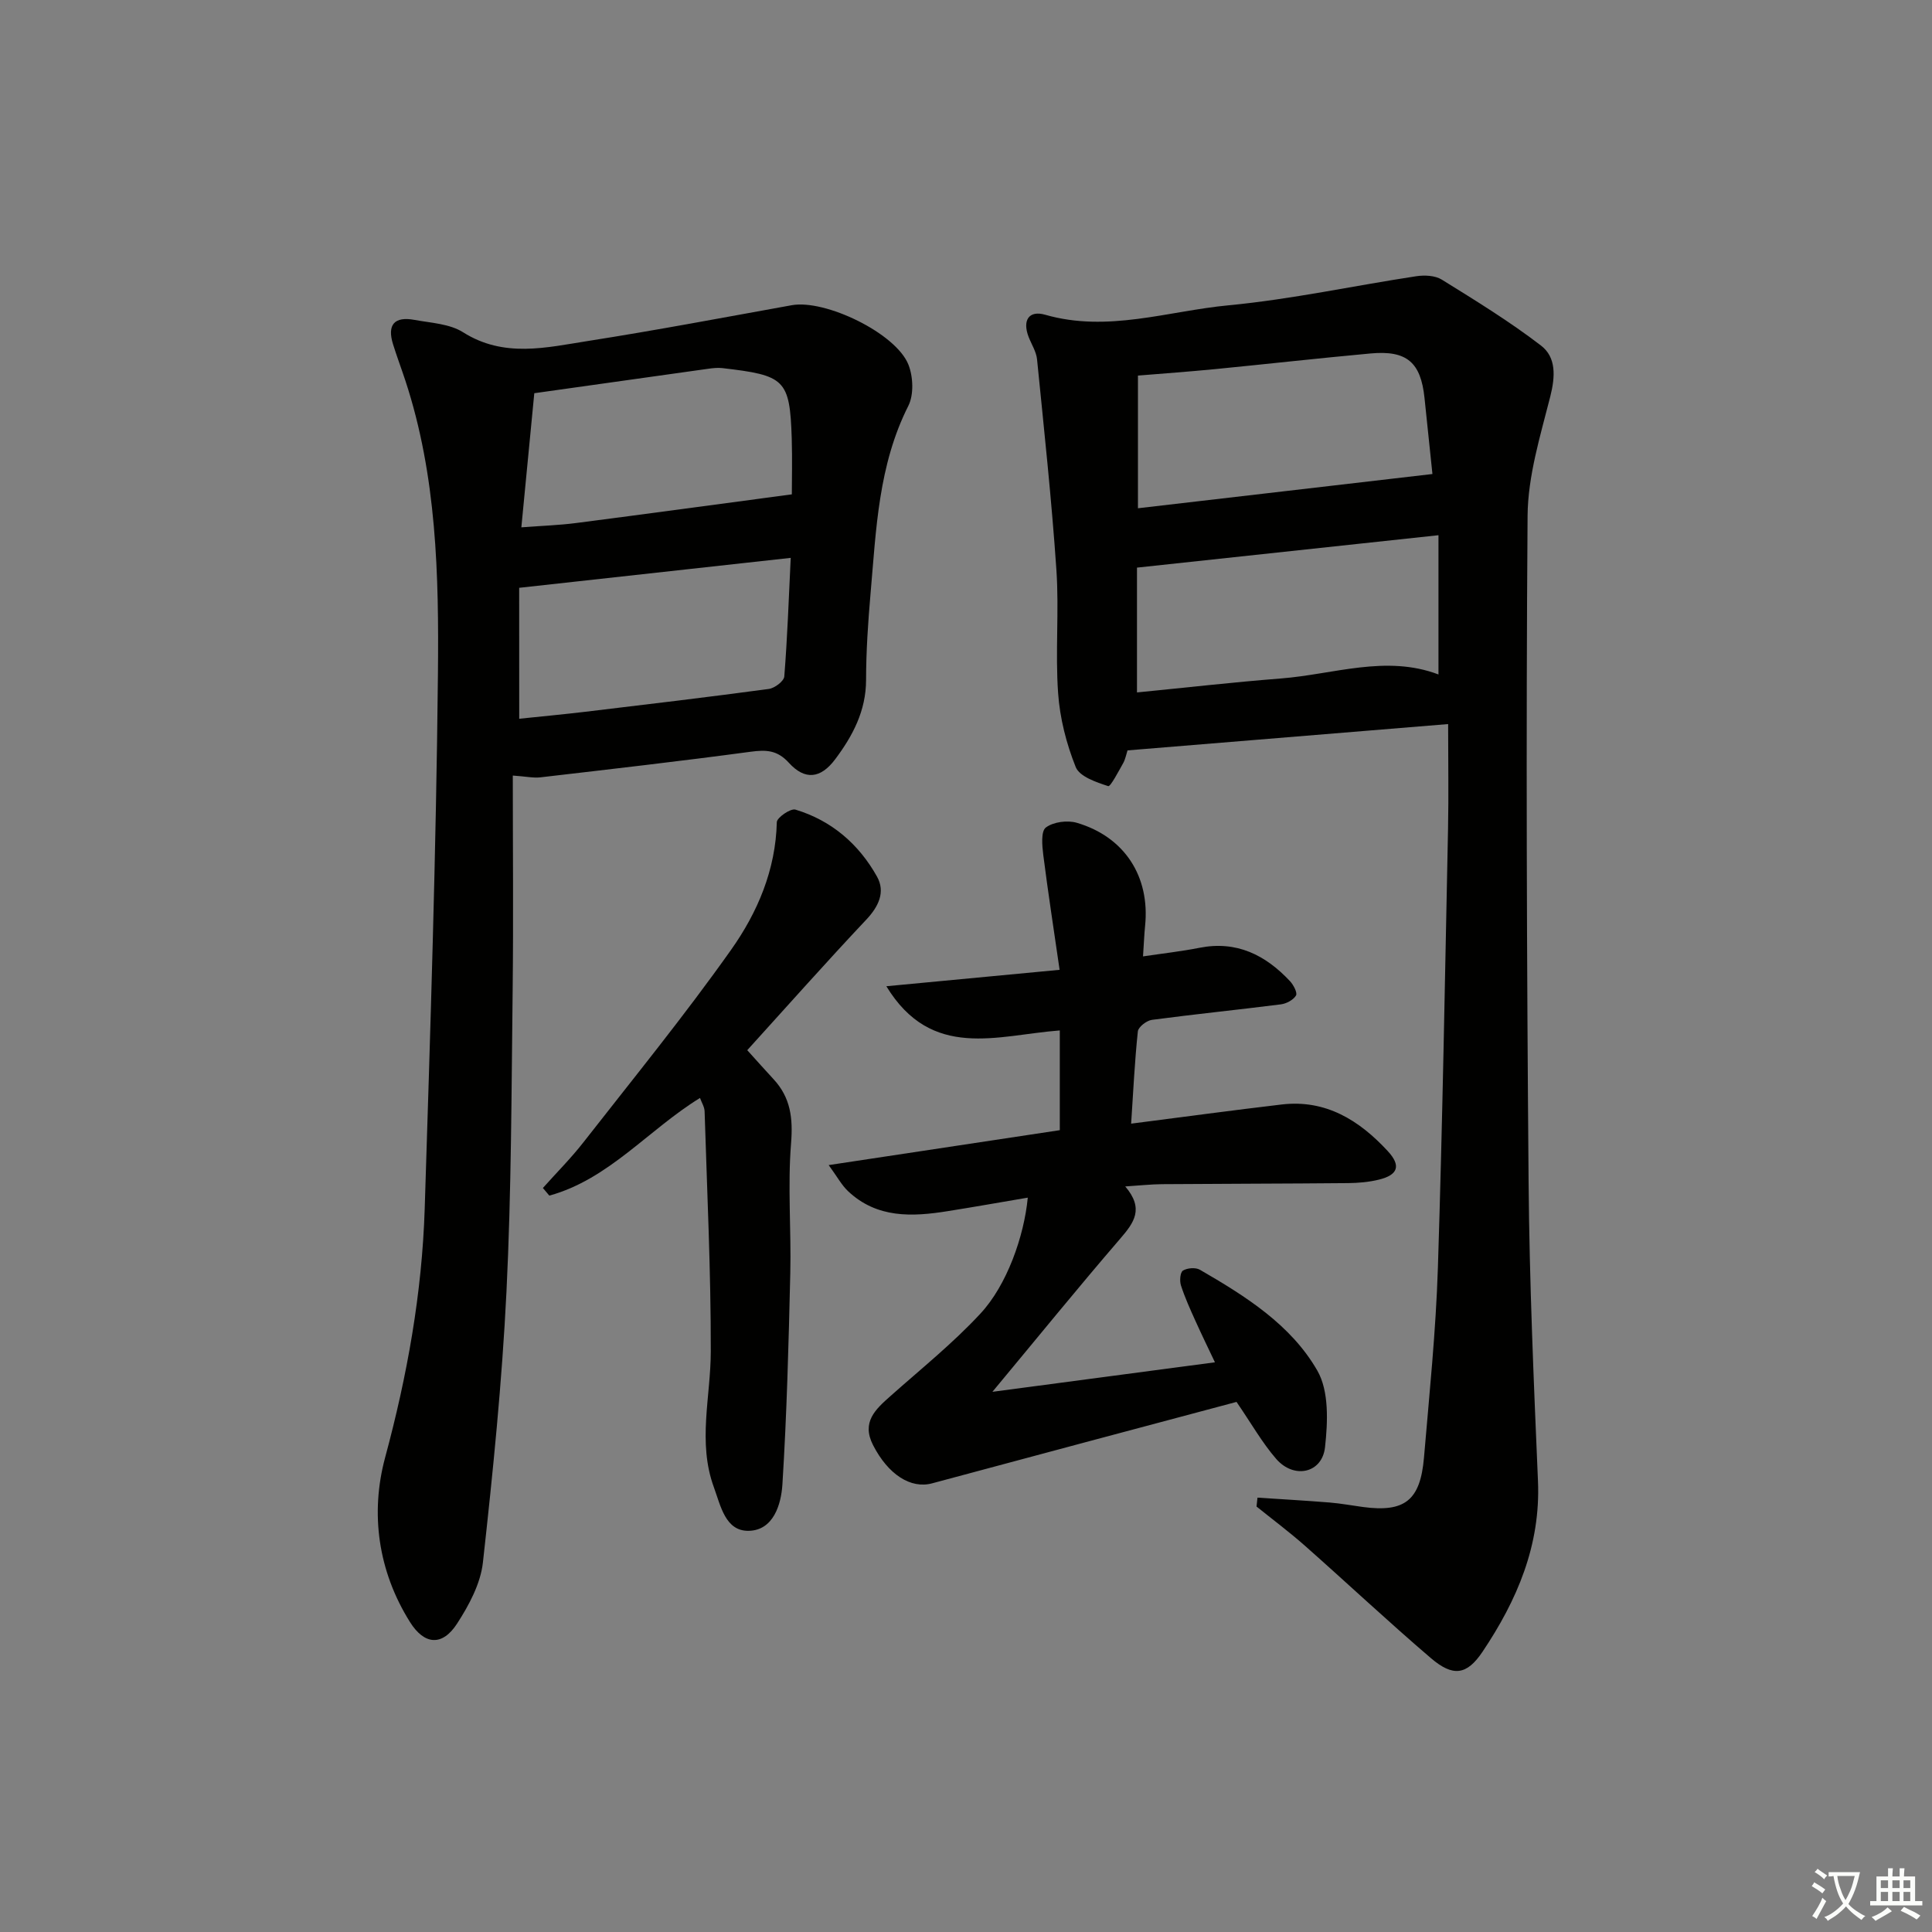 <svg enable-background="new 0 0 400 400" viewBox="0 0 400 400" xmlns="http://www.w3.org/2000/svg"><rect x="0" y="0" width="400" height="400" fill="#808080" stroke="none"/><path d="m377.9 391.2c-.2.3-.4.5-.6.8-.7-.6-1.4-1-2.2-1.5.2-.3.4-.5.5-.8.6.4 1.4.8 2.3 1.5zm-1.8 6.1c-.2-.2-.5-.4-.9-.6.4-.6.8-1.2 1.2-1.9s.7-1.3.9-1.9c.3.3.5.5.8.7-.7 1.3-1.4 2.6-2 3.7zm2.2-9c-.3.3-.5.5-.6.8-.6-.6-1.3-1.1-2-1.5.3-.3.5-.5.6-.7.6.5 1.3.9 2 1.4zm.3.2v-.9h2 4.5c-.3 1.3-.6 2.5-1 3.6s-.9 2.1-1.4 3c.4.5 1 1 1.6 1.4s1.2.8 1.9 1.1c-.3.2-.5.4-.8.8-.4-.3-1-.7-1.6-1.2s-1.2-1.1-1.6-1.6c-.5.6-1.1 1.1-1.7 1.6s-1.4.9-2.1 1.4c-.1-.3-.3-.5-.7-.8.6-.2 1.2-.5 1.9-1s1.4-1.1 2-1.8c-.5-.8-.9-1.6-1.2-2.5s-.6-2-.8-3.2c-.4.1-.7.1-1 .1zm2.5 2.7c.3 1 .7 1.7 1 2.2.3-.5.6-1.1 1-2s.6-1.9.9-3h-3.2-.4c.1.9.3 1.8.7 2.8z" fill="#fbfcfa"/><path d="m396.5 388.5v1.5 3.6h1.5v.9c-.4 0-1 0-1.7 0h-7.9c-.5 0-.9 0-1.2 0v-.9h1.3v-3.5c0-.7 0-1.2 0-1.6h2.4c0-.8 0-1.4 0-1.7h1c0 .3-.1.8-.1 1.7h1.5c0-.8 0-1.4 0-1.7h1c0 .3-.1.9-.1 1.7zm-8.2 9.2c-.2-.3-.5-.5-.8-.8.8-.3 1.4-.6 1.9-.9s1-.7 1.4-1.1c.3.3.6.5.9.8-1.6 1-2.8 1.6-3.4 2zm2.6-6.8v-1.6h-1.5v1.6zm0 2.7v-1.9h-1.5v1.9zm2.4-2.7v-1.6h-1.5v1.6zm0 2.7v-1.9h-1.5v1.9zm.2 2 .7-.8c.4.2.9.5 1.6.8s1.3.7 1.8 1c-.3.3-.5.6-.8.8-.4-.3-1.5-1-3.3-1.8zm2-4.7v-1.6h-1.4v1.6zm0 2.7v-1.9h-1.4v1.9z" fill="#fbfcfa"/><g fill="#010100"><path d="m260.35 310.07c4.98.33 9.97.61 14.94 1.01 2.31.19 4.61.62 6.91.93 8.62 1.15 11.86-1.35 12.62-10.23 1.11-13.09 2.46-26.18 2.88-39.29.97-30.27 1.47-60.57 2.1-90.85.14-6.94.02-13.89.02-21.73-23.01 1.89-44.62 3.67-66.38 5.45-.28.86-.45 1.86-.92 2.68-.97 1.71-2.61 4.87-3.08 4.72-2.48-.81-5.92-1.97-6.72-3.94-1.94-4.84-3.29-10.13-3.65-15.33-.6-8.45.22-17-.35-25.45-.99-14.57-2.56-29.1-4.01-43.64-.16-1.59-1.14-3.09-1.74-4.63-1.33-3.43.02-5.59 3.44-4.6 12.92 3.71 25.38-.77 37.95-1.96 13.02-1.24 25.9-4.05 38.86-6.02 1.72-.26 3.91-.16 5.3.71 6.98 4.33 14.02 8.65 20.52 13.64 3.19 2.44 2.97 6.42 1.93 10.55-2.06 8.13-4.64 16.45-4.7 24.71-.34 45.98-.17 91.97.21 137.96.17 20.62 1.06 41.24 1.94 61.85.57 13.32-4.33 24.71-11.48 35.37-3.26 4.85-6.11 5.24-10.71 1.3-8.85-7.57-17.34-15.54-26.07-23.26-3.22-2.84-6.67-5.42-10.01-8.11.08-.65.14-1.24.2-1.84zm37.47-199.26c-21.33 2.29-41.7 4.48-62.42 6.71v25.84c10.09-.99 19.93-2.12 29.8-2.89 10.92-.85 21.77-4.95 32.62-.83 0-9.35 0-18.59 0-28.83zm-62.22-5.58c20.49-2.38 40.45-4.7 60.97-7.09-.45-4.33-1.05-10.03-1.64-15.74-.77-7.39-3.66-9.91-11.17-9.22-10.73.98-21.44 2.19-32.16 3.24-5.36.52-10.74.91-16 1.34z"/><path d="m106.17 160.57c0 14.85.14 29.64-.03 44.42-.25 20.81-.26 41.64-1.28 62.42-.92 18.74-2.81 37.45-4.88 56.1-.49 4.38-2.88 8.83-5.34 12.63-3.07 4.75-6.78 4.43-9.75-.3-6.65-10.59-8.26-22.57-5.15-34.09 4.58-16.96 7.63-34.01 8.19-51.47 1.17-36.92 2.37-73.85 2.74-110.79.2-20.4-.24-40.93-6.74-60.68-.83-2.52-1.77-5.01-2.56-7.55-1.25-4.02.27-5.8 4.44-5.03 3.42.63 7.28.8 10.06 2.56 8.47 5.36 17.24 3.16 25.91 1.8 14.09-2.21 28.11-4.87 42.15-7.4 6.91-1.25 21.57 5.79 24.15 12.31.99 2.5 1.14 6.22-.02 8.53-6.21 12.29-6.66 25.61-7.82 38.83-.52 5.96-.92 11.94-.93 17.92-.01 6.39-2.76 11.57-6.39 16.41-3 4.02-6.26 4.4-9.59.74-2.41-2.65-4.71-2.72-7.92-2.29-14.48 1.95-29 3.61-43.52 5.3-1.46.17-2.97-.18-5.72-.37zm1.33-11.76c4.6-.48 9.18-.91 13.73-1.45 12.65-1.51 25.31-3.02 37.94-4.72 1.21-.16 3.14-1.61 3.21-2.59.64-8.03.92-16.1 1.33-24.55-18.95 2.09-37.34 4.12-56.22 6.2.01 8.96.01 17.85.01 27.11zm3.12-67.4c-.91 9.46-1.77 18.29-2.68 27.77 4.35-.33 7.81-.44 11.23-.88 14.71-1.9 29.41-3.9 44.77-5.95 0-2.97.11-7.27-.02-11.57-.39-12.28-1.42-13.06-14.38-14.57-.98-.11-2 .01-2.99.15-11.82 1.65-23.63 3.32-35.93 5.05z"/><path d="m212.79 247.96c-5.84.99-11.18 1.94-16.54 2.79-7.4 1.19-14.7 1.52-20.69-4.15-1.31-1.24-2.2-2.93-3.99-5.38 16.82-2.54 32.34-4.89 47.85-7.23 0-6.85 0-13.56 0-20.65-12.94.98-26.53 6.27-35.91-9.15 12.06-1.14 23.36-2.21 35.87-3.4-1.19-8.22-2.39-15.98-3.38-23.77-.24-1.93-.51-4.91.53-5.69 1.55-1.17 4.46-1.55 6.41-.98 9.91 2.91 15.18 11.15 14.14 21.33-.18 1.81-.25 3.63-.43 6.33 4.03-.6 7.89-1.03 11.69-1.78 7.7-1.52 13.67 1.5 18.74 6.91.72.77 1.58 2.41 1.24 2.97-.55.92-1.98 1.68-3.12 1.83-8.9 1.13-17.82 2.03-26.71 3.21-1.1.15-2.81 1.47-2.91 2.39-.66 6.22-.95 12.48-1.39 19.1 10.83-1.39 21-2.77 31.19-3.97 9.14-1.07 16.07 3.3 21.94 9.65 2.8 3.03 2.13 4.94-1.83 5.91-2.07.51-4.27.7-6.41.72-12.83.12-25.66.12-38.49.22-2.28.02-4.55.27-7.62.47 3.96 4.63 1.8 7.51-1.02 10.79-8.66 10.05-17.02 20.35-26.48 31.73 16.18-2.14 30.85-4.09 46.07-6.11-1.29-2.72-2.71-5.63-4.04-8.58-1.09-2.41-2.19-4.84-3-7.35-.3-.93-.16-2.71.42-3.06.9-.55 2.61-.69 3.51-.17 9.42 5.45 18.85 11.37 24.32 20.9 2.43 4.24 2.16 10.62 1.58 15.85-.59 5.38-6.42 6.64-10.09 2.43-2.9-3.33-5.11-7.27-8.23-11.82-20.79 5.55-41.92 11.17-63.03 16.86-4.41 1.19-9.1-1.81-12.22-7.91-2.44-4.76.48-7.4 3.6-10.16 6.3-5.61 12.93-10.92 18.64-17.09 5.46-5.86 9.03-15.99 9.79-23.99z"/><path d="m112.4 245.96c2.8-3.14 5.79-6.13 8.37-9.43 10.33-13.22 20.94-26.24 30.62-39.92 5.44-7.69 9.21-16.5 9.44-26.39.02-.95 2.86-2.9 3.85-2.6 7.48 2.25 13.14 7.15 16.9 13.88 1.76 3.16.35 6.18-2.26 8.94-8.31 8.81-16.34 17.88-24.61 26.99 2.11 2.33 3.75 4.18 5.43 5.99 3.55 3.82 4.06 8.09 3.64 13.31-.72 8.91.05 17.92-.16 26.88-.34 14.58-.72 29.17-1.63 43.72-.26 4.15-1.86 9.51-6.97 9.61-4.83.1-5.81-5.16-7.22-9.02-3.41-9.31-.65-18.73-.64-28.12.03-16.57-.77-33.15-1.28-49.72-.03-.91-.61-1.8-.95-2.76-10.69 6.57-18.86 16.83-31.2 20.22-.45-.53-.89-1.05-1.33-1.58z"/></g></svg>